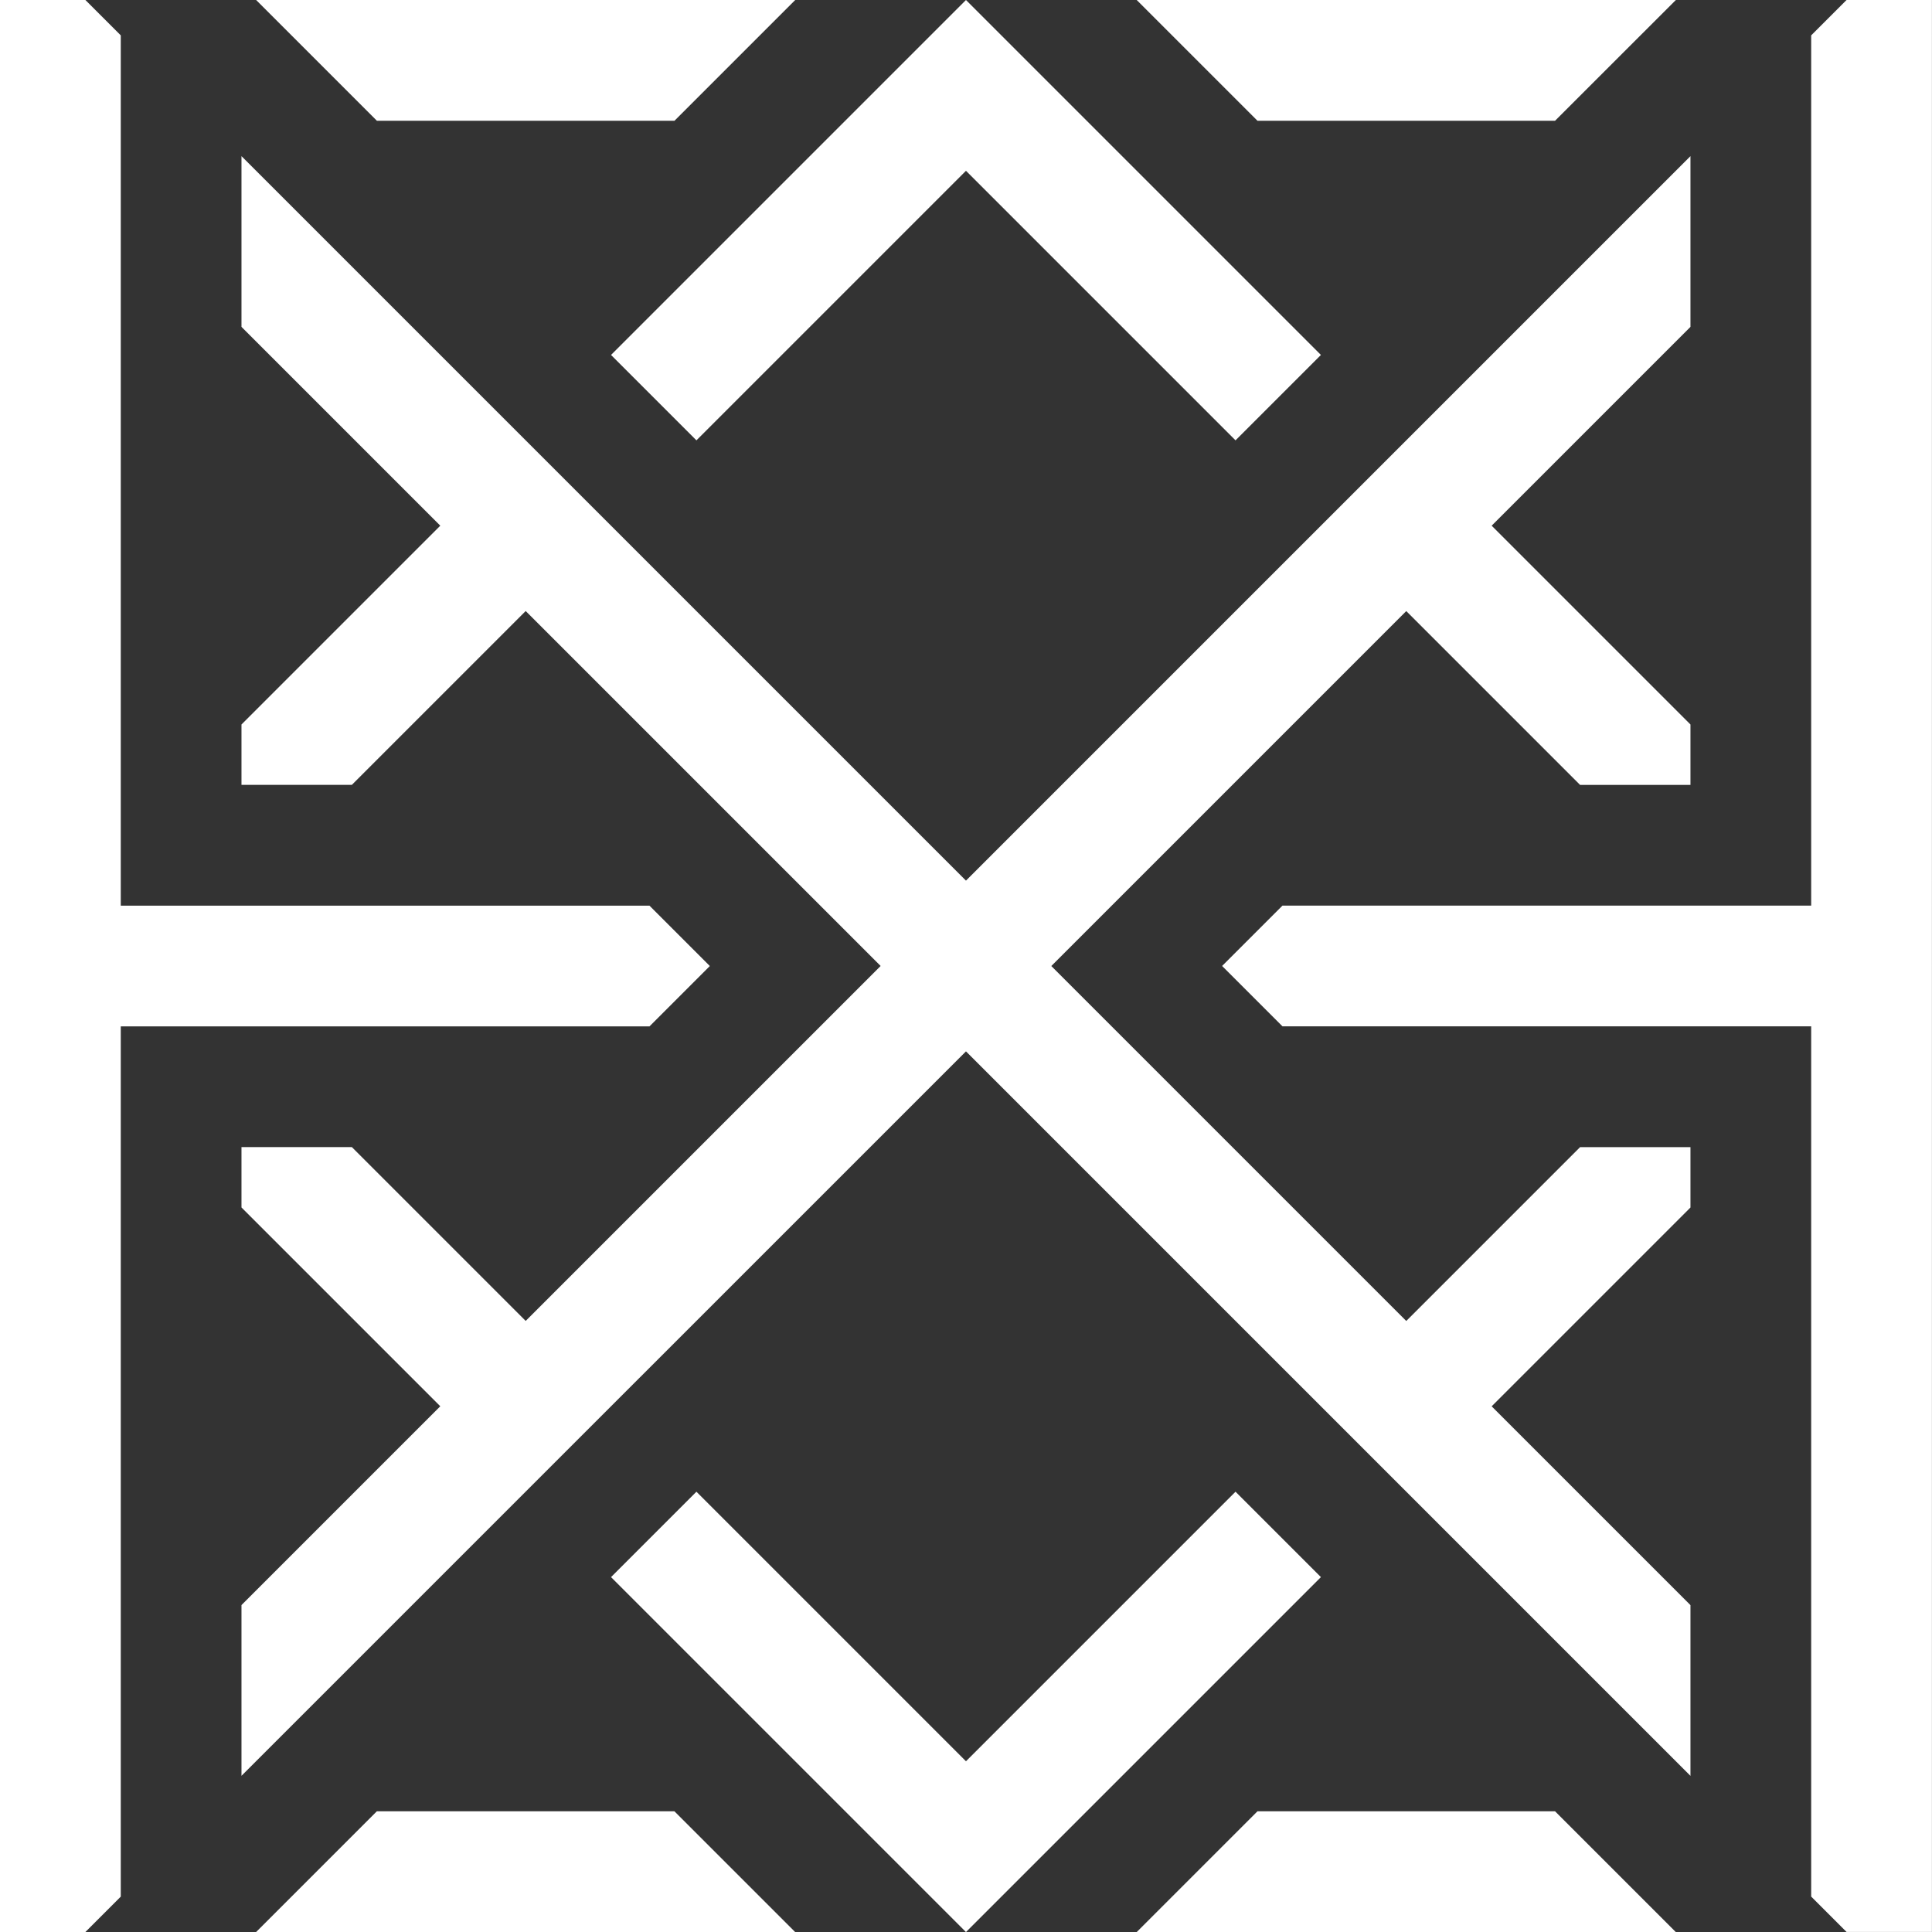 <?xml version="1.0" encoding="UTF-8" standalone="no"?>
<svg
   xmlns:dc="http://purl.org/dc/elements/1.1/"
   xmlns:cc="http://creativecommons.org/ns#"
   xmlns:rdf="http://www.w3.org/1999/02/22-rdf-syntax-ns#"
   xmlns:svg="http://www.w3.org/2000/svg"
   xmlns="http://www.w3.org/2000/svg"
   xmlns:sodipodi="http://sodipodi.sourceforge.net/DTD/sodipodi-0.dtd"
   xmlns:inkscape="http://www.inkscape.org/namespaces/inkscape"
   width="128"
   height="128"
   viewBox="0 0 33.867 33.867"
   version="1.1"
   id="svg1048"
   inkscape:version="1.0.2-2 (e86c870879, 2021-01-15)"
   sodipodi:docname="HxdceLogo.svg"
   inkscape:export-filename="C:\MyArt\GraphicDesign\Output\HxdceLogo.png"
   inkscape:export-xdpi="127"
   inkscape:export-ydpi="127">
  <rect x="0" y="0" width="33.867" height="33.867" fill="#333333" stroke="none"/>
  <defs
     id="defs1042">
    <inkscape:path-effect
       effect="fillet_chamfer"
       id="path-effect3474"
       is_visible="false"
       lpeversion="1"
       satellites_param="C,0,0,1,0,0.5,0,1 @ C,0,0,1,0,0.5,0,1 @ C,0,0,1,0,0.5,0,1 @ C,0,0,1,0,0.5,0,1 @ C,0,0,1,0,0.5,0,1 @ C,0,0,1,0,0.5,0,1 @ C,0,0,1,0,0.5,0,1 @ C,0,0,1,0,0.5,0,1 @ C,0,0,1,0,0.5,0,1 @ C,0,0,1,0,0.5,0,1 @ C,0,0,1,0,0.5,0,1 | C,0,0,1,0,0.5,0,1 @ C,0,0,1,0,0.5,0,1 @ C,0,0,1,0,0.5,0,1 @ C,0,0,1,0,0.5,0,1 | C,0,0,1,0,0.5,0,1 @ C,0,0,1,0,0.5,0,1 @ C,0,0,1,0,0.5,0,1 @ C,0,0,1,0,0.5,0,1 @ C,0,0,1,0,0.5,0,1 @ C,0,0,1,0,0.5,0,1 | C,0,0,1,0,0.5,0,1 @ C,0,0,1,0,0.5,0,1 @ C,0,0,1,0,0.5,0,1 @ C,0,0,1,0,0.5,0,1 | C,0,0,1,0,0.5,0,1 @ C,0,0,1,0,0.5,0,1 @ C,0,0,1,0,0.5,0,1 @ C,0,0,1,0,0.5,0,1 @ C,0,0,1,0,0.5,0,1 @ C,0,0,1,0,0.5,0,1 @ C,0,0,1,0,0.5,0,1 @ C,0,0,1,0,0.5,0,1 @ C,0,0,1,0,0.5,0,1 @ C,0,0,1,0,0.5,0,1 @ C,0,0,1,0,0.5,0,1 | C,0,0,1,0,0.5,0,1 @ C,0,0,1,0,0.5,0,1 @ C,0,0,1,0,0.5,0,1 @ C,0,0,1,0,0.5,0,1 @ C,0,0,1,0,0.5,0,1 @ C,0,0,1,0,0.5,0,1 @ C,0,0,1,0,0.5,0,1 @ C,0,0,1,0,0.5,0,1 @ C,0,0,1,0,0.5,0,1 @ C,0,0,1,0,0.5,0,1 @ C,0,0,1,0,0.5,0,1 @ C,0,0,1,0,0.5,0,1 @ C,0,0,1,0,0.5,0,1 @ C,0,0,1,0,0.5,0,1 @ C,0,0,1,0,0.5,0,1 @ C,0,0,1,0,0.5,0,1 @ C,0,0,1,0,0.5,0,1 @ C,0,0,1,0,0.5,0,1 @ C,0,0,1,0,0.5,0,1 @ C,0,0,1,0,0.5,0,1 @ C,0,0,1,0,0.5,0,1 @ C,0,0,1,0,0.5,0,1 @ C,0,0,1,0,0.5,0,1 @ C,0,0,1,0,0.5,0,1 @ C,0,0,1,0,0.5,0,1 @ C,0,0,1,0,0.5,0,1 @ C,0,0,1,0,0.5,0,1 @ C,0,0,1,0,0.5,0,1 @ C,0,0,1,0,0.5,0,1 @ C,0,0,1,0,0.5,0,1 @ C,0,0,1,0,0.5,0,1 @ C,0,0,1,0,0.5,0,1 | C,0,0,1,0,0.5,0,1 @ C,0,0,1,0,0.5,0,1 @ C,0,0,1,0,0.5,0,1 @ C,0,0,1,0,0.5,0,1 @ C,0,0,1,0,0.5,0,1 @ C,0,0,1,0,0.5,0,1 | C,0,0,1,0,0.5,0,1 @ C,0,0,1,0,0.5,0,1 @ C,0,0,1,0,0.5,0,1 @ C,0,0,1,0,0.5,0,1 | C,0,0,1,0,0.5,0,1 @ C,0,0,1,0,0.5,0,1 @ C,0,0,1,0,0.5,0,1 @ C,0,0,1,0,0.5,0,1"
       unit="mm"
       method="auto"
       mode="F"
       radius="5"
       chamfer_steps="1"
       flexible="false"
       use_knot_distance="true"
       apply_no_radius="true"
       apply_with_radius="true"
       only_selected="false"
       hide_knots="false" />
    <inkscape:path-effect
       effect="fillet_chamfer"
       id="path-effect3455"
       is_visible="true"
       lpeversion="1"
       satellites_param="F,0,0,1,0,0,0,1 @ F,0,0,1,0,0,0,1 @ F,0,0,1,0,0,0,1 @ F,0,0,1,0,0,0,1 @ F,0,0,1,0,0,0,1 @ F,0,0,1,0,0,0,1 @ F,0,0,1,0,0,0,1 @ F,0,0,1,0,0,0,1 @ F,0,0,1,0,0,0,1 @ F,0,0,1,0,0,0,1 @ F,0,0,1,0,0,0,1 | F,0,0,1,0,0,0,1 @ F,0,0,1,0,0,0,1 @ F,0,0,1,0,0,0,1 @ F,0,0,1,0,0,0,1 | F,0,0,1,0,0,0,1 @ F,0,0,1,0,0,0,1 @ F,0,0,1,0,0,0,1 @ F,0,0,1,0,0,0,1 @ F,0,0,1,0,0,0,1 @ F,0,0,1,0,0,0,1 | F,0,0,1,0,0,0,1 @ F,0,0,1,0,0,0,1 @ F,0,0,1,0,0,0,1 @ F,0,0,1,0,0,0,1 | F,0,0,1,0,0,0,1 @ F,0,0,1,0,0,0,1 @ F,0,0,1,0,0,0,1 @ F,0,0,1,0,0,0,1 @ F,0,0,1,0,0,0,1 @ F,0,0,1,0,0,0,1 @ F,0,0,1,0,0,0,1 @ F,0,0,1,0,0,0,1 @ F,0,0,1,0,0,0,1 @ F,0,0,1,0,0,0,1 @ F,0,0,1,0,0,0,1 | F,0,0,1,0,0,0,1 @ F,0,0,1,0,0,0,1 @ F,0,0,1,0,0,0,1 @ F,0,0,1,0,0,0,1 @ F,0,0,1,0,0,0,1 @ F,0,0,1,0,0,0,1 @ F,0,0,1,0,0,0,1 @ F,0,0,1,0,0,0,1 @ F,0,0,1,0,0,0,1 @ F,0,0,1,0,0,0,1 @ F,0,0,1,0,0,0,1 @ F,0,0,1,0,0,0,1 @ F,0,0,1,0,0,0,1 @ F,0,0,1,0,0,0,1 @ F,0,0,1,0,0,0,1 @ F,0,0,1,0,0,0,1 @ F,0,0,1,0,0,0,1 @ F,0,0,1,0,0,0,1 @ F,0,0,1,0,0,0,1 @ F,0,0,1,0,0,0,1 @ F,0,0,1,0,0,0,1 @ F,0,0,1,0,0,0,1 @ F,0,0,1,0,0,0,1 @ F,0,0,1,0,0,0,1 @ F,0,0,1,0,0,0,1 @ F,0,0,1,0,0,0,1 @ F,0,0,1,0,0,0,1 @ F,0,0,1,0,0,0,1 @ F,0,0,1,0,0,0,1 @ F,0,0,1,0,0,0,1 @ F,0,0,1,0,0,0,1 @ F,0,0,1,0,0,0,1 | F,0,0,1,0,0,0,1 @ F,0,0,1,0,0,0,1 @ F,0,0,1,0,0,0,1 @ F,0,0,1,0,0,0,1 @ F,0,0,1,0,0,0,1 @ F,0,0,1,0,0,0,1 | F,0,0,1,0,0,0,1 @ F,0,0,1,0,0,0,1 @ F,0,0,1,0,0,0,1 @ F,0,0,1,0,0,0,1 | F,0,0,1,0,0,0,1 @ F,0,0,1,0,0,0,1 @ F,0,0,1,0,0,0,1 @ F,0,0,1,0,0,0,1"
       unit="cm"
       method="auto"
       mode="F"
       radius="0"
       chamfer_steps="1"
       flexible="false"
       use_knot_distance="true"
       apply_no_radius="true"
       apply_with_radius="true"
       only_selected="false"
       hide_knots="false" />
    <inkscape:path-effect
       effect="fillet_chamfer"
       id="path-effect3451"
       is_visible="false"
       lpeversion="1"
       satellites_param="C,0,0,1,0,0.5,0,1 @ C,0,0,1,0,0.5,0,1 @ C,0,0,1,0,0.5,0,1 @ C,0,0,1,0,0.5,0,1 @ C,0,0,1,0,0.5,0,1 @ C,0,0,1,0,0.5,0,1 @ C,0,0,1,0,0.5,0,1 @ C,0,0,1,0,0.5,0,1 @ C,0,0,1,0,0.5,0,1 @ C,0,0,1,0,0.5,0,1 @ C,0,0,1,0,0.5,0,1 | C,0,0,1,0,0.5,0,1 @ C,0,0,1,0,0.5,0,1 @ C,0,0,1,0,0.5,0,1 @ C,0,0,1,0,0.5,0,1 | C,0,0,1,0,0.5,0,1 @ C,0,0,1,0,0.5,0,1 @ C,0,0,1,0,0.5,0,1 @ C,0,0,1,0,0.5,0,1 @ C,0,0,1,0,0.5,0,1 @ C,0,0,1,0,0.5,0,1 @ C,0,0,1,0,0.5,0,1 @ C,0,0,1,0,0.5,0,1 @ C,0,0,1,0,0.5,0,1 @ C,0,0,1,0,0.5,0,1 @ C,0,0,1,0,0.5,0,1 @ C,0,0,1,0,0.5,0,1 @ C,0,0,1,0,0.5,0,1 @ C,0,0,1,0,0.5,0,1 @ C,0,0,1,0,0.5,0,1 @ C,0,0,1,0,0.5,0,1 @ C,0,0,1,0,0.5,0,1 @ C,0,0,1,0,0.5,0,1 @ C,0,0,1,0,0.5,0,1 @ C,0,0,1,0,0.5,0,1 @ C,0,0,1,0,0.5,0,1 @ C,0,0,1,0,0.5,0,1 @ C,0,0,1,0,0.5,0,1 @ C,0,0,1,0,0.5,0,1 @ C,0,0,1,0,0.5,0,1 @ C,0,0,1,0,0.5,0,1 @ C,0,0,1,0,0.5,0,1 @ C,0,0,1,0,0.5,0,1 @ C,0,0,1,0,0.5,0,1 @ C,0,0,1,0,0.5,0,1 @ C,0,0,1,0,0.5,0,1 @ C,0,0,1,0,0.5,0,1 @ C,0,0,1,0,0.5,0,1 @ C,0,0,1,0,0.5,0,1 @ C,0,0,1,0,0.5,0,1 @ C,0,0,1,0,0.5,0,1 @ C,0,0,1,0,0.5,0,1 @ C,0,0,1,0,0.5,0,1 @ C,0,0,1,0,0.5,0,1 @ C,0,0,1,0,0.5,0,1 | C,0,0,1,0,0.5,0,1 @ C,0,0,1,0,0.5,0,1 @ C,0,0,1,0,0.5,0,1 @ C,0,0,1,0,0.5,0,1 | C,0,0,1,0,0.5,0,1 @ C,0,0,1,0,0.5,0,1 @ C,0,0,1,0,0.5,0,1 @ C,0,0,1,0,0.5,0,1 @ C,0,0,1,0,0.5,0,1 @ C,0,0,1,0,0.5,0,1 @ C,0,0,1,0,0.5,0,1 @ C,0,0,1,0,0.5,0,1 @ C,0,0,1,0,0.5,0,1 @ C,0,0,1,0,0.5,0,1 @ C,0,0,1,0,0.5,0,1 | C,0,0,1,0,0.5,0,1 @ C,0,0,1,0,0.5,0,1 @ C,0,0,1,0,0.5,0,1 @ C,0,0,1,0,0.5,0,1 | C,0,0,1,0,0.5,0,1 @ C,0,0,1,0,0.5,0,1 @ C,0,0,1,0,0.5,0,1 @ C,0,0,1,0,0.5,0,1 | C,0,0,1,0,0.5,0,1 @ C,0,0,1,0,0.5,0,1 @ C,0,0,1,0,0.5,0,1 @ C,0,0,1,0,0.5,0,1 | C,0,0,1,0,0.5,0,1 @ C,0,0,1,0,0.5,0,1 @ C,0,0,1,0,0.5,0,1 @ C,0,0,1,0,0.5,0,1"
       unit="mm"
       method="auto"
       mode="F"
       radius="5"
       chamfer_steps="1"
       flexible="false"
       use_knot_distance="true"
       apply_no_radius="true"
       apply_with_radius="true"
       only_selected="false"
       hide_knots="false" />
    <inkscape:path-effect
       effect="fillet_chamfer"
       id="path-effect1704"
       is_visible="true"
       lpeversion="1"
       satellites_param="C,0,0,1,0,0.5,0,1 @ C,0,0,1,0,0.5,0,1 @ C,0,0,1,0,0.5,0,1 @ C,0,0,1,0,0.5,0,1 @ C,0,0,1,0,0.5,0,1 @ C,0,0,1,0,0.5,0,1 @ C,0,0,1,0,0.5,0,1 @ C,0,0,1,0,0.5,0,1 @ C,0,0,1,0,0.5,0,1 @ C,0,0,1,0,0.5,0,1 @ C,0,0,1,0,0.5,0,1 | C,0,0,1,0,0.5,0,1 @ C,0,0,1,0,0.5,0,1 @ C,0,0,1,0,0.5,0,1 @ C,0,0,1,0,0.5,0,1 | C,0,0,1,0,0.5,0,1 @ C,0,0,1,0,0.5,0,1 @ C,0,0,1,0,0.5,0,1 @ C,0,0,1,0,0.5,0,1 @ C,0,0,1,0,0.5,0,1 @ C,0,0,1,0,0.5,0,1 @ C,0,0,1,0,0.5,0,1 @ C,0,0,1,0,0.5,0,1 @ C,0,0,1,0,0.5,0,1 @ C,0,0,1,0,0.5,0,1 @ C,0,0,1,0,0.5,0,1 @ C,0,0,1,0,0.5,0,1 @ C,0,0,1,0,0.5,0,1 @ C,0,0,1,0,0.5,0,1 @ C,0,0,1,0,0.5,0,1 @ C,0,0,1,0,0.5,0,1 @ C,0,0,1,0,0.5,0,1 @ C,0,0,1,0,0.5,0,1 @ C,0,0,1,0,0.5,0,1 @ C,0,0,1,0,0.5,0,1 @ C,0,0,1,0,0.5,0,1 @ C,0,0,1,0,0.5,0,1 @ C,0,0,1,0,0.5,0,1 @ C,0,0,1,0,0.5,0,1 @ C,0,0,1,0,0.5,0,1 @ C,0,0,1,0,0.5,0,1 @ C,0,0,1,0,0.5,0,1 @ C,0,0,1,0,0.5,0,1 @ C,0,0,1,0,0.5,0,1 @ C,0,0,1,0,0.5,0,1 @ C,0,0,1,0,0.5,0,1 @ C,0,0,1,0,0.5,0,1 @ C,0,0,1,0,0.5,0,1 @ C,0,0,1,0,0.5,0,1 @ C,0,0,1,0,0.5,0,1 @ C,0,0,1,0,0.5,0,1 @ C,0,0,1,0,0.5,0,1 @ C,0,0,1,0,0.5,0,1 @ C,0,0,1,0,0.5,0,1 @ C,0,0,1,0,0.5,0,1 | C,0,0,1,0,0.5,0,1 @ C,0,0,1,0,0.5,0,1 @ C,0,0,1,0,0.5,0,1 @ C,0,0,1,0,0.5,0,1 | C,0,0,1,0,0.5,0,1 @ C,0,0,1,0,0.5,0,1 @ C,0,0,1,0,0.5,0,1 @ C,0,0,1,0,0.5,0,1 @ C,0,0,1,0,0.5,0,1 @ C,0,0,1,0,0.5,0,1 @ C,0,0,1,0,0.5,0,1 @ C,0,0,1,0,0.5,0,1 @ C,0,0,1,0,0.5,0,1 @ C,0,0,1,0,0.5,0,1 @ C,0,0,1,0,0.5,0,1 | C,0,0,1,0,0.5,0,1 @ C,0,0,1,0,0.5,0,1 @ C,0,0,1,0,0.5,0,1 @ C,0,0,1,0,0.5,0,1 | C,0,0,1,0,0.5,0,1 @ C,0,0,1,0,0.5,0,1 @ C,0,0,1,0,0.5,0,1 @ C,0,0,1,0,0.5,0,1 | C,0,0,1,0,0.5,0,1 @ C,0,0,1,0,0.5,0,1 @ C,0,0,1,0,0.5,0,1 @ C,0,0,1,0,0.5,0,1 | C,0,0,1,0,0.5,0,1 @ C,0,0,1,0,0.5,0,1 @ C,0,0,1,0,0.5,0,1 @ C,0,0,1,0,0.5,0,1"
       unit="mm"
       method="auto"
       mode="F"
       radius="5"
       chamfer_steps="1"
       flexible="false"
       use_knot_distance="true"
       apply_no_radius="true"
       apply_with_radius="true"
       only_selected="false"
       hide_knots="false" />
    <inkscape:path-effect
       effect="fillet_chamfer"
       id="path-effect1664"
       is_visible="true"
       lpeversion="1"
       satellites_param="C,0,0,1,0,0.5,0,1 @ C,0,0,1,0,0.5,0,1 @ C,0,0,1,0,0.5,0,1 @ C,0,0,1,0,0.5,0,1 @ C,0,0,1,0,0.5,0,1 @ C,0,0,1,0,0.5,0,1 @ C,0,0,1,0,0.5,0,1 @ C,0,0,1,0,0.5,0,1 @ C,0,0,1,0,0.5,0,1 @ C,0,0,1,0,0.5,0,1 @ C,0,0,1,0,0.5,0,1 | C,0,0,1,0,0.5,0,1 @ C,0,0,1,0,0.5,0,1 @ C,0,0,1,0,0.5,0,1 @ C,0,0,1,0,0.5,0,1 | C,0,0,1,0,0.5,0,1 @ C,0,0,1,0,0.5,0,1 @ C,0,0,1,0,0.5,0,1 @ C,0,0,1,0,0.5,0,1 @ C,0,0,1,0,0.5,0,1 @ C,0,0,1,0,0.5,0,1 @ C,0,0,1,0,0.5,0,1 @ C,0,0,1,0,0.5,0,1 @ C,0,0,1,0,0.5,0,1 @ C,0,0,1,0,0.5,0,1 @ C,0,0,1,0,0.5,0,1 @ C,0,0,1,0,0.5,0,1 @ C,0,0,1,0,0.5,0,1 @ C,0,0,1,0,0.5,0,1 @ C,0,0,1,0,0.5,0,1 @ C,0,0,1,0,0.5,0,1 @ C,0,0,1,0,0.5,0,1 @ C,0,0,1,0,0.5,0,1 @ C,0,0,1,0,0.5,0,1 @ C,0,0,1,0,0.5,0,1 @ C,0,0,1,0,0.5,0,1 @ C,0,0,1,0,0.5,0,1 @ C,0,0,1,0,0.5,0,1 @ C,0,0,1,0,0.5,0,1 @ C,0,0,1,0,0.5,0,1 @ C,0,0,1,0,0.5,0,1 @ C,0,0,1,0,0.5,0,1 @ C,0,0,1,0,0.5,0,1 @ C,0,0,1,0,0.5,0,1 @ C,0,0,1,0,0.5,0,1 @ C,0,0,1,0,0.5,0,1 @ C,0,0,1,0,0.5,0,1 @ C,0,0,1,0,0.5,0,1 @ C,0,0,1,0,0.5,0,1 @ C,0,0,1,0,0.5,0,1 @ C,0,0,1,0,0.5,0,1 @ C,0,0,1,0,0.5,0,1 @ C,0,0,1,0,0.5,0,1 @ C,0,0,1,0,0.5,0,1 @ C,0,0,1,0,0.5,0,1 | C,0,0,1,0,0.5,0,1 @ C,0,0,1,0,0.5,0,1 @ C,0,0,1,0,0.5,0,1 @ C,0,0,1,0,0.5,0,1 | C,0,0,1,0,0.5,0,1 @ C,0,0,1,0,0.5,0,1 @ C,0,0,1,0,0.5,0,1 @ C,0,0,1,0,0.5,0,1 @ C,0,0,1,0,0.5,0,1 @ C,0,0,1,0,0.5,0,1 @ C,0,0,1,0,0.5,0,1 @ C,0,0,1,0,0.5,0,1 @ C,0,0,1,0,0.5,0,1 @ C,0,0,1,0,0.5,0,1 @ C,0,0,1,0,0.5,0,1 | C,0,0,1,0,0.5,0,1 @ C,0,0,1,0,0.5,0,1 @ C,0,0,1,0,0.5,0,1 @ C,0,0,1,0,0.5,0,1 @ C,0,0,1,0,0.5,0,1 | C,0,0,1,0,0.5,0,1 @ C,0,0,1,0,0.5,0,1 @ C,0,0,1,0,0.5,0,1 @ C,0,0,1,0,0.5,0,1 | C,0,0,1,0,0.5,0,1 @ C,0,0,1,0,0.5,0,1 @ C,0,0,1,0,0.5,0,1 @ C,0,0,1,0,0.5,0,1 | C,0,0,1,0,0.5,0,1 @ C,0,0,1,0,0.5,0,1 @ C,0,0,1,0,0.5,0,1 @ C,0,0,1,0,0.5,0,1"
       unit="mm"
       method="auto"
       mode="F"
       radius="5"
       chamfer_steps="1"
       flexible="false"
       use_knot_distance="true"
       apply_no_radius="true"
       apply_with_radius="true"
       only_selected="false"
       hide_knots="false" />
    <inkscape:path-effect
       effect="fillet_chamfer"
       id="path-effect1645"
       is_visible="true"
       lpeversion="1"
       satellites_param="C,0,0,1,0,0.5,0,1 @ C,0,0,1,0,0.5,0,1 @ C,0,0,1,0,0.5,0,1 @ C,0,0,1,0,0.5,0,1 @ C,0,0,1,0,0.5,0,1 @ C,0,0,1,0,0.5,0,1 @ C,0,0,1,0,0.5,0,1 @ C,0,0,1,0,0.5,0,1 @ C,0,0,1,0,0.5,0,1 @ C,0,0,1,0,0.5,0,1 @ C,0,0,1,0,0.5,0,1 | C,0,0,1,0,0.5,0,1 @ C,0,0,1,0,0.5,0,1 @ C,0,0,1,0,0.5,0,1 @ C,0,0,1,0,0.5,0,1 | C,0,0,1,0,0.5,0,1 @ C,0,0,1,0,0.5,0,1 @ C,0,0,1,0,0.5,0,1 @ C,0,0,1,0,0.5,0,1 @ C,0,0,1,0,0.5,0,1 @ C,0,0,1,0,0.5,0,1 @ C,0,0,1,0,0.5,0,1 @ C,0,0,1,0,0.5,0,1 @ C,0,0,1,0,0.5,0,1 @ C,0,0,1,0,0.5,0,1 @ C,0,0,1,0,0.5,0,1 @ C,0,0,1,0,0.5,0,1 @ C,0,0,1,0,0.5,0,1 @ C,0,0,1,0,0.5,0,1 @ C,0,0,1,0,0.5,0,1 @ C,0,0,1,0,0.5,0,1 @ C,0,0,1,0,0.5,0,1 @ C,0,0,1,0,0.5,0,1 @ C,0,0,1,0,0.5,0,1 @ C,0,0,1,0,0.5,0,1 @ C,0,0,1,0,0.5,0,1 @ C,0,0,1,0,0.5,0,1 @ C,0,0,1,0,0.5,0,1 @ C,0,0,1,0,0.5,0,1 @ C,0,0,1,0,0.5,0,1 @ C,0,0,1,0,0.5,0,1 @ C,0,0,1,0,0.5,0,1 @ C,0,0,1,0,0.5,0,1 @ C,0,0,1,0,0.5,0,1 @ C,0,0,1,0,0.5,0,1 @ C,0,0,1,0,0.5,0,1 @ C,0,0,1,0,0.5,0,1 @ C,0,0,1,0,0.5,0,1 @ C,0,0,1,0,0.5,0,1 @ C,0,0,1,0,0.5,0,1 @ C,0,0,1,0,0.5,0,1 @ C,0,0,1,0,0.5,0,1 @ C,0,0,1,0,0.5,0,1 @ C,0,0,1,0,0.5,0,1 @ C,0,0,1,0,0.5,0,1 | C,0,0,1,0,0.5,0,1 @ C,0,0,1,0,0.5,0,1 @ C,0,0,1,0,0.5,0,1 @ C,0,0,1,0,0.5,0,1 | C,0,0,1,0,0.5,0,1 @ C,0,0,1,0,0.5,0,1 @ C,0,0,1,0,0.5,0,1 @ C,0,0,1,0,0.5,0,1 @ C,0,0,1,0,0.5,0,1 @ C,0,0,1,0,0.5,0,1 @ C,0,0,1,0,0.5,0,1 @ C,0,0,1,0,0.5,0,1 @ C,0,0,1,0,0.5,0,1 @ C,0,0,1,0,0.5,0,1 @ C,0,0,1,0,0.5,0,1 | C,0,0,1,0,0.5,0,1 @ C,0,0,1,0,0.5,0,1 @ C,0,0,1,0,0.5,0,1 @ C,0,0,1,0,0.5,0,1 | C,0,0,1,0,0.5,0,1 @ C,0,0,1,0,0.5,0,1 @ C,0,0,1,0,0.5,0,1 @ C,0,0,1,0,0.5,0,1 | C,0,0,1,0,0.5,0,1 @ C,0,0,1,0,0.5,0,1 @ C,0,0,1,0,0.5,0,1 @ C,0,0,1,0,0.5,0,1 | C,0,0,1,0,0.5,0,1 @ C,0,0,1,0,0.5,0,1 @ C,0,0,1,0,0.5,0,1 @ C,0,0,1,0,0.5,0,1"
       unit="mm"
       method="auto"
       mode="F"
       radius="5"
       chamfer_steps="1"
       flexible="false"
       use_knot_distance="true"
       apply_no_radius="true"
       apply_with_radius="true"
       only_selected="false"
       hide_knots="false" />
    <inkscape:path-effect
       effect="fillet_chamfer"
       id="path-effect1626"
       is_visible="true"
       lpeversion="1"
       satellites_param="C,0,0,1,0,0.5,0,1 @ C,0,0,1,0,0.5,0,1 @ C,0,0,1,0,0.5,0,1 @ C,0,0,1,0,0.5,0,1 @ C,0,0,1,0,0.5,0,1 @ C,0,0,1,0,0.5,0,1 @ C,0,0,1,0,0.5,0,1 @ C,0,0,1,0,0.5,0,1 @ C,0,0,1,0,0.5,0,1 @ C,0,0,1,0,0.5,0,1 @ C,0,0,1,0,0.5,0,1 | C,0,0,1,0,0.5,0,1 @ C,0,0,1,0,0.5,0,1 @ C,0,0,1,0,0.5,0,1 @ C,0,0,1,0,0.5,0,1 | C,0,0,1,0,0.5,0,1 @ C,0,0,1,0,0.5,0,1 @ C,0,0,1,0,0.5,0,1 @ C,0,0,1,0,0.5,0,1 @ C,0,0,1,0,0.5,0,1 @ C,0,0,1,0,0.5,0,1 @ C,0,0,1,0,0.5,0,1 @ C,0,0,1,0,0.5,0,1 @ C,0,0,1,0,0.5,0,1 @ C,0,0,1,0,0.5,0,1 @ C,0,0,1,0,0.5,0,1 @ C,0,0,1,0,0.5,0,1 @ C,0,0,1,0,0.5,0,1 @ C,0,0,1,0,0.5,0,1 @ C,0,0,1,0,0.5,0,1 @ C,0,0,1,0,0.5,0,1 @ C,0,0,1,0,0.5,0,1 @ C,0,0,1,0,0.5,0,1 @ C,0,0,1,0,0.5,0,1 @ C,0,0,1,0,0.5,0,1 @ C,0,0,1,0,0.5,0,1 @ C,0,0,1,0,0.5,0,1 @ C,0,0,1,0,0.5,0,1 @ C,0,0,1,0,0.5,0,1 @ C,0,0,1,0,0.5,0,1 @ C,0,0,1,0,0.5,0,1 @ C,0,0,1,0,0.5,0,1 @ C,0,0,1,0,0.5,0,1 @ C,0,0,1,0,0.5,0,1 @ C,0,0,1,0,0.5,0,1 @ C,0,0,1,0,0.5,0,1 @ C,0,0,1,0,0.5,0,1 @ C,0,0,1,0,0.5,0,1 @ C,0,0,1,0,0.5,0,1 @ C,0,0,1,0,0.5,0,1 @ C,0,0,1,0,0.5,0,1 @ C,0,0,1,0,0.5,0,1 @ C,0,0,1,0,0.5,0,1 @ C,0,0,1,0,0.5,0,1 @ C,0,0,1,0,0.5,0,1 | C,0,0,1,0,0.5,0,1 @ C,0,0,1,0,0.5,0,1 @ C,0,0,1,0,0.5,0,1 @ C,0,0,1,0,0.5,0,1 | C,0,0,1,0,0.5,0,1 @ C,0,0,1,0,0.5,0,1 @ C,0,0,1,0,0.5,0,1 @ C,0,0,1,0,0.5,0,1 @ C,0,0,1,0,0.5,0,1 @ C,0,0,1,0,0.5,0,1 @ C,0,0,1,0,0.5,0,1 @ C,0,0,1,0,0.5,0,1 @ C,0,0,1,0,0.5,0,1 @ C,0,0,1,0,0.5,0,1 @ C,0,0,1,0,0.5,0,1 | C,0,0,1,0,0.5,0,1 @ C,0,0,1,0,0.5,0,1 @ C,0,0,1,0,0.5,0,1 @ C,0,0,1,0,0.5,0,1 | C,0,0,1,0,0.5,0,1 @ C,0,0,1,0,0.5,0,1 @ C,0,0,1,0,0.5,0,1 @ C,0,0,1,0,0.5,0,1 | C,0,0,1,0,0.5,0,1 @ C,0,0,1,0,0.5,0,1 @ C,0,0,1,0,0.5,0,1 @ C,0,0,1,0,0.5,0,1 | C,0,0,1,0,0.5,0,1 @ C,0,0,1,0,0.5,0,1 @ C,0,0,1,0,0.5,0,1 @ C,0,0,1,0,0.5,0,1"
       unit="mm"
       method="auto"
       mode="F"
       radius="5"
       chamfer_steps="1"
       flexible="false"
       use_knot_distance="true"
       apply_no_radius="true"
       apply_with_radius="true"
       only_selected="false"
       hide_knots="false" />
    <inkscape:path-effect
       effect="fillet_chamfer"
       id="path-effect1605"
       is_visible="true"
       lpeversion="1"
       satellites_param="C,0,0,1,0,2,0,1 @ C,0,0,1,0,2,0,1 @ C,0,0,1,0,2,0,1 @ C,0,0,1,0,2,0,1 @ C,0,0,1,0,2,0,1 @ C,0,0,1,0,2,0,1 @ C,0,0,1,0,2,0,1 @ C,0,0,1,0,2,0,1 @ C,0,0,1,0,2,0,1 @ C,0,0,1,0,2,0,1 @ C,0,0,1,0,2,0,1 | C,0,0,1,0,2,0,1 @ C,0,0,1,0,2,0,1 @ C,0,0,1,0,2,0,1 @ C,0,0,1,0,2,0,1 | C,0,0,1,0,2,0,1 @ C,0,0,1,0,2,0,1 @ C,0,0,1,0,2,0,1 @ C,0,0,1,0,2,0,1 @ C,0,0,1,0,2,0,1 @ C,0,0,1,0,2,0,1 @ C,0,0,1,0,2,0,1 @ C,0,0,1,0,2,0,1 @ C,0,0,1,0,2,0,1 @ C,0,0,1,0,2,0,1 @ C,0,0,1,0,2,0,1 @ C,0,0,1,0,2,0,1 @ C,0,0,1,0,2,0,1 @ C,0,0,1,0,2,0,1 @ C,0,0,1,0,2,0,1 @ C,0,0,1,0,2,0,1 @ C,0,0,1,0,2,0,1 @ C,0,0,1,0,2,0,1 @ C,0,0,1,0,2,0,1 @ C,0,0,1,0,2,0,1 @ C,0,0,1,0,2,0,1 @ C,0,0,1,0,2,0,1 @ C,0,0,1,0,2,0,1 @ C,0,0,1,0,2,0,1 @ C,0,0,1,0,2,0,1 @ C,0,0,1,0,2,0,1 @ C,0,0,1,0,2,0,1 @ C,0,0,1,0,2,0,1 @ C,0,0,1,0,2,0,1 @ C,0,0,1,0,2,0,1 @ C,0,0,1,0,2,0,1 @ C,0,0,1,0,2,0,1 @ C,0,0,1,0,2,0,1 @ C,0,0,1,0,2,0,1 @ C,0,0,1,0,2,0,1 @ C,0,0,1,0,2,0,1 @ C,0,0,1,0,2,0,1 @ C,0,0,1,0,2,0,1 @ C,0,0,1,0,2,0,1 @ C,0,0,1,0,2,0,1 | C,0,0,1,0,2,0,1 @ C,0,0,1,0,2,0,1 @ C,0,0,1,0,2,0,1 @ C,0,0,1,0,2,0,1 | C,0,0,1,0,2,0,1 @ C,0,0,1,0,2,0,1 @ C,0,0,1,0,2,0,1 @ C,0,0,1,0,2,0,1 @ C,0,0,1,0,2,0,1 @ C,0,0,1,0,2,0,1 @ C,0,0,1,0,2,0,1 @ C,0,0,1,0,2,0,1 @ C,0,0,1,0,2,0,1 @ C,0,0,1,0,2,0,1 @ C,0,0,1,0,2,0,1 | C,0,0,1,0,2,0,1 @ C,0,0,1,0,2,0,1 @ C,0,0,1,0,2,0,1 @ C,0,0,1,0,2,0,1 | C,0,0,1,0,2,0,1 @ C,0,0,1,0,2,0,1 @ C,0,0,1,0,2,0,1 @ C,0,0,1,0,2,0,1 | C,0,0,1,0,2,0,1 @ C,0,0,1,0,2,0,1 @ C,0,0,1,0,2,0,1 @ C,0,0,1,0,2,0,1 | C,0,0,1,0,2,0,1 @ C,0,0,1,0,2,0,1 @ C,0,0,1,0,2,0,1 @ C,0,0,1,0,2,0,1"
       unit="cm"
       method="auto"
       mode="F"
       radius="2"
       chamfer_steps="1"
       flexible="false"
       use_knot_distance="true"
       apply_no_radius="true"
       apply_with_radius="true"
       only_selected="false"
       hide_knots="false" />
    <inkscape:path-effect
       effect="mirror_symmetry"
       start_point="75,80"
       end_point="85,80"
       center_point="80,80"
       id="path-effect1511"
       is_visible="true"
       lpeversion="1"
       mode="free"
       discard_orig_path="false"
       fuse_paths="false"
       oposite_fuse="false"
       split_items="false" />
    <inkscape:path-effect
       effect="mirror_symmetry"
       start_point="80,4.5e-06"
       end_point="80,160"
       center_point="80,80"
       id="path-effect1509"
       is_visible="true"
       lpeversion="1"
       mode="free"
       discard_orig_path="false"
       fuse_paths="false"
       oposite_fuse="false"
       split_items="true" />
    <inkscape:path-effect
       effect="mirror_symmetry"
       start_point="80,75"
       end_point="80,85"
       center_point="80,80"
       id="path-effect1507"
       is_visible="true"
       lpeversion="1"
       mode="free"
       discard_orig_path="false"
       fuse_paths="false"
       oposite_fuse="false"
       split_items="false" />
    <inkscape:path-effect
       effect="mirror_symmetry"
       start_point="80,2.84798e-22"
       end_point="80,160"
       center_point="80,80"
       id="path-effect1505"
       is_visible="true"
       lpeversion="1"
       mode="free"
       discard_orig_path="false"
       fuse_paths="false"
       oposite_fuse="false"
       split_items="false" />
    <inkscape:path-effect
       effect="mirror_symmetry"
       start_point="70,80"
       end_point="90,80"
       center_point="80,80"
       id="path-effect1503"
       is_visible="true"
       lpeversion="1"
       mode="free"
       discard_orig_path="false"
       fuse_paths="false"
       oposite_fuse="false"
       split_items="false" />
    <inkscape:path-effect
       effect="mirror_symmetry"
       start_point="2952.617,377.953"
       end_point="2792.265,377.953"
       center_point="2872.441,377.953"
       id="path-effect1383"
       is_visible="true"
       lpeversion="1"
       mode="free"
       discard_orig_path="false"
       fuse_paths="false"
       oposite_fuse="false"
       split_items="false" />
    <inkscape:path-effect
       effect="mirror_symmetry"
       start_point="75,80"
       end_point="85,80"
       center_point="80,80"
       id="path-effect1346"
       is_visible="true"
       lpeversion="1"
       mode="free"
       discard_orig_path="false"
       fuse_paths="false"
       oposite_fuse="false"
       split_items="false" />
    <inkscape:path-effect
       effect="mirror_symmetry"
       start_point="81.058,0.241"
       end_point="81.058,160.241"
       center_point="80,80"
       id="path-effect1344"
       is_visible="true"
       lpeversion="1"
       mode="free"
       discard_orig_path="false"
       fuse_paths="false"
       oposite_fuse="false"
       split_items="true" />
    <inkscape:path-effect
       effect="mirror_symmetry"
       start_point="80,75"
       end_point="80,85"
       center_point="80,80"
       id="path-effect1342"
       is_visible="true"
       lpeversion="1"
       mode="free"
       discard_orig_path="false"
       fuse_paths="false"
       oposite_fuse="false"
       split_items="false" />
    <inkscape:path-effect
       effect="mirror_symmetry"
       start_point="80,2.84798e-22"
       end_point="80,160"
       center_point="80,80"
       id="path-effect1340"
       is_visible="true"
       lpeversion="1"
       mode="free"
       discard_orig_path="false"
       fuse_paths="false"
       oposite_fuse="false"
       split_items="false" />
    <inkscape:path-effect
       effect="mirror_symmetry"
       start_point="80,2.84798e-22"
       end_point="80,160"
       center_point="80,80"
       id="path-effect1035"
       is_visible="true"
       lpeversion="1"
       mode="free"
       discard_orig_path="false"
       fuse_paths="false"
       oposite_fuse="false"
       split_items="false" />
    <inkscape:path-effect
       effect="mirror_symmetry"
       start_point="80,75"
       end_point="80,85"
       center_point="80,80"
       id="path-effect1033"
       is_visible="true"
       lpeversion="1"
       mode="free"
       discard_orig_path="false"
       fuse_paths="false"
       oposite_fuse="false"
       split_items="false" />
    <inkscape:path-effect
       effect="mirror_symmetry"
       start_point="80,4.25e-06"
       end_point="80,160"
       center_point="80,80"
       id="path-effect1031"
       is_visible="true"
       lpeversion="1"
       mode="free"
       discard_orig_path="false"
       fuse_paths="false"
       oposite_fuse="false"
       split_items="true" />
    <inkscape:path-effect
       effect="mirror_symmetry"
       start_point="75,80"
       end_point="85,80"
       center_point="80,80"
       id="path-effect1029"
       is_visible="true"
       lpeversion="1"
       mode="free"
       discard_orig_path="false"
       fuse_paths="false"
       oposite_fuse="false"
       split_items="false" />
    <inkscape:path-effect
       effect="mirror_symmetry"
       start_point="80,2.84798e-22"
       end_point="80,160"
       center_point="80,80"
       id="path-effect936"
       is_visible="true"
       lpeversion="1"
       mode="free"
       discard_orig_path="false"
       fuse_paths="false"
       oposite_fuse="false"
       split_items="false" />
    <inkscape:path-effect
       effect="mirror_symmetry"
       start_point="80,75"
       end_point="80,85"
       center_point="80,80"
       id="path-effect934"
       is_visible="true"
       lpeversion="1"
       mode="free"
       discard_orig_path="false"
       fuse_paths="false"
       oposite_fuse="false"
       split_items="false" />
    <inkscape:path-effect
       effect="mirror_symmetry"
       start_point="80,4.25e-06"
       end_point="80,160"
       center_point="80,80"
       id="path-effect932"
       is_visible="true"
       lpeversion="1"
       mode="free"
       discard_orig_path="false"
       fuse_paths="false"
       oposite_fuse="false"
       split_items="true" />
    <inkscape:path-effect
       effect="mirror_symmetry"
       start_point="70,80"
       end_point="90,80"
       center_point="80,80"
       id="path-effect930"
       is_visible="true"
       lpeversion="1"
       mode="free"
       discard_orig_path="false"
       fuse_paths="false"
       oposite_fuse="false"
       split_items="false" />
    <inkscape:path-effect
       effect="mirror_symmetry"
       start_point="75,80"
       end_point="85,80"
       center_point="80,80"
       id="path-effect928"
       is_visible="true"
       lpeversion="1"
       mode="free"
       discard_orig_path="false"
       fuse_paths="false"
       oposite_fuse="false"
       split_items="false" />
    <inkscape:path-effect
       effect="fillet_chamfer"
       id="path-effect935"
       is_visible="true"
       lpeversion="1"
       satellites_param="C,0,0,1,0,2,0,1 @ C,0,0,1,0,2,0,1 @ C,0,0,1,0,2,0,1 @ C,0,0,1,0,2,0,1 @ C,0,0,1,0,2,0,1 @ C,0,0,1,0,2,0,1 @ C,0,0,1,0,2,0,1 @ C,0,0,1,0,2,0,1 @ C,0,0,1,0,2,0,1 @ C,0,0,1,0,2,0,1 @ C,0,0,1,0,2,0,1 | C,0,0,1,0,2,0,1 @ C,0,0,1,0,2,0,1 @ C,0,0,1,0,2,0,1 @ C,0,0,1,0,2,0,1 | C,0,0,1,0,2,0,1 @ C,0,0,1,0,2,0,1 @ C,0,0,1,0,2,0,1 @ C,0,0,1,0,2,0,1 @ C,0,0,1,0,2,0,1 @ C,0,0,1,0,2,0,1 @ C,0,0,1,0,2,0,1 @ C,0,0,1,0,2,0,1 @ C,0,0,1,0,2,0,1 @ C,0,0,1,0,2,0,1 @ C,0,0,1,0,2,0,1 @ C,0,0,1,0,2,0,1 @ C,0,0,1,0,2,0,1 @ C,0,0,1,0,2,0,1 @ C,0,0,1,0,2,0,1 @ C,0,0,1,0,2,0,1 @ C,0,0,1,0,2,0,1 @ C,0,0,1,0,2,0,1 @ C,0,0,1,0,2,0,1 @ C,0,0,1,0,2,0,1 @ C,0,0,1,0,2,0,1 @ C,0,0,1,0,2,0,1 @ C,0,0,1,0,2,0,1 @ C,0,0,1,0,2,0,1 @ C,0,0,1,0,2,0,1 @ C,0,0,1,0,2,0,1 @ C,0,0,1,0,2,0,1 @ C,0,0,1,0,2,0,1 @ C,0,0,1,0,2,0,1 @ C,0,0,1,0,2,0,1 @ C,0,0,1,0,2,0,1 @ C,0,0,1,0,2,0,1 @ C,0,0,1,0,2,0,1 @ C,0,0,1,0,2,0,1 @ C,0,0,1,0,2,0,1 @ C,0,0,1,0,2,0,1 @ C,0,0,1,0,2,0,1 @ C,0,0,1,0,2,0,1 @ C,0,0,1,0,2,0,1 @ C,0,0,1,0,2,0,1 | C,0,0,1,0,2,0,1 @ C,0,0,1,0,2,0,1 @ C,0,0,1,0,2,0,1 @ C,0,0,1,0,2,0,1 | C,0,0,1,0,2,0,1 @ C,0,0,1,0,2,0,1 @ C,0,0,1,0,2,0,1 @ C,0,0,1,0,2,0,1 @ C,0,0,1,0,2,0,1 @ C,0,0,1,0,2,0,1 @ C,0,0,1,0,2,0,1 @ C,0,0,1,0,2,0,1 @ C,0,0,1,0,2,0,1 @ C,0,0,1,0,2,0,1 @ C,0,0,1,0,2,0,1 | C,0,0,1,0,2,0,1 @ C,0,0,1,0,2,0,1 @ C,0,0,1,0,2,0,1 @ C,0,0,1,0,2,0,1 @ C,0,0,1,0,2,0,1 | C,0,0,1,0,2,0,1 @ C,0,0,1,0,2,0,1 @ C,0,0,1,0,2,0,1 @ C,0,0,1,0,2,0,1 | C,0,0,1,0,2,0,1 @ C,0,0,1,0,2,0,1 @ C,0,0,1,0,2,0,1 @ C,0,0,1,0,2,0,1 | C,0,0,1,0,2,0,1 @ C,0,0,1,0,2,0,1 @ C,0,0,1,0,2,0,1 @ C,0,0,1,0,2,0,1"
       unit="cm"
       method="auto"
       mode="F"
       radius="2"
       chamfer_steps="1"
       flexible="false"
       use_knot_distance="true"
       apply_no_radius="true"
       apply_with_radius="true"
       only_selected="false"
       hide_knots="false" />
    <inkscape:path-effect
       effect="mirror_symmetry"
       start_point="80,2.84798e-22"
       end_point="80,160"
       center_point="80,80"
       id="path-effect931"
       is_visible="true"
       lpeversion="1"
       mode="free"
       discard_orig_path="false"
       fuse_paths="false"
       oposite_fuse="false"
       split_items="false" />
    <inkscape:path-effect
       effect="mirror_symmetry"
       start_point="80,75"
       end_point="80,85"
       center_point="80,80"
       id="path-effect929"
       is_visible="true"
       lpeversion="1"
       mode="free"
       discard_orig_path="false"
       fuse_paths="false"
       oposite_fuse="false"
       split_items="false" />
    <inkscape:path-effect
       effect="mirror_symmetry"
       start_point="81.058,0.241"
       end_point="81.058,160.241"
       center_point="80,80"
       id="path-effect927"
       is_visible="true"
       lpeversion="1"
       mode="free"
       discard_orig_path="false"
       fuse_paths="false"
       oposite_fuse="false"
       split_items="true" />
    <inkscape:path-effect
       effect="mirror_symmetry"
       start_point="70,80"
       end_point="90,80"
       center_point="80,80"
       id="path-effect925"
       is_visible="true"
       lpeversion="1"
       mode="free"
       discard_orig_path="false"
       fuse_paths="false"
       oposite_fuse="false"
       split_items="false" />
    <inkscape:path-effect
       effect="mirror_symmetry"
       start_point="75,80"
       end_point="85,80"
       center_point="80,80"
       id="path-effect923"
       is_visible="true"
       lpeversion="1"
       mode="free"
       discard_orig_path="false"
       fuse_paths="false"
       oposite_fuse="false"
       split_items="false" />
    <inkscape:path-effect
       effect="mirror_symmetry"
       start_point="70,80"
       end_point="90,80"
       center_point="80,80"
       id="path-effect2029"
       is_visible="true"
       lpeversion="1"
       mode="free"
       discard_orig_path="false"
       fuse_paths="false"
       oposite_fuse="false"
       split_items="false" />
    <inkscape:path-effect
       effect="mirror_symmetry"
       start_point="75,80"
       end_point="85,80"
       center_point="80,80"
       id="path-effect2018"
       is_visible="true"
       lpeversion="1"
       mode="free"
       discard_orig_path="false"
       fuse_paths="false"
       oposite_fuse="false"
       split_items="false" />
    <inkscape:path-effect
       effect="mirror_symmetry"
       start_point="60,87.071"
       end_point="100,87.071"
       center_point="80,87.071"
       id="path-effect2001"
       is_visible="true"
       lpeversion="1"
       mode="free"
       discard_orig_path="false"
       fuse_paths="false"
       oposite_fuse="false"
       split_items="false" />
    <inkscape:path-effect
       effect="mirror_symmetry"
       start_point="80,26.464"
       end_point="80,73.536"
       center_point="80,50"
       id="path-effect1999"
       is_visible="true"
       lpeversion="1"
       mode="free"
       discard_orig_path="false"
       fuse_paths="false"
       oposite_fuse="false"
       split_items="true" />
    <inkscape:path-effect
       effect="mirror_symmetry"
       start_point="80,2.84798e-22"
       end_point="80,160"
       center_point="80,80"
       id="path-effect1980"
       is_visible="true"
       lpeversion="1"
       mode="free"
       discard_orig_path="false"
       fuse_paths="false"
       oposite_fuse="false"
       split_items="false" />
    <inkscape:path-effect
       effect="mirror_symmetry"
       start_point="80,75"
       end_point="80,85"
       center_point="80,80"
       id="path-effect1974"
       is_visible="true"
       lpeversion="1"
       mode="free"
       discard_orig_path="false"
       fuse_paths="false"
       oposite_fuse="false"
       split_items="false" />
    <inkscape:path-effect
       effect="mirror_symmetry"
       start_point="80,4.25e-06"
       end_point="80,160"
       center_point="80,80"
       id="path-effect1971"
       is_visible="true"
       lpeversion="1"
       mode="free"
       discard_orig_path="false"
       fuse_paths="false"
       oposite_fuse="false"
       split_items="true" />
    <inkscape:path-effect
       effect="mirror_symmetry"
       start_point="70,80"
       end_point="90,80"
       center_point="80,80"
       id="path-effect1435"
       is_visible="true"
       lpeversion="1"
       mode="free"
       discard_orig_path="false"
       fuse_paths="false"
       oposite_fuse="false"
       split_items="false" />
    <inkscape:path-effect
       effect="mirror_symmetry"
       start_point="80,2.84798e-22"
       end_point="80,160"
       center_point="80,80"
       id="path-effect1437"
       is_visible="true"
       lpeversion="1"
       mode="free"
       discard_orig_path="false"
       fuse_paths="false"
       oposite_fuse="false"
       split_items="false" />
    <inkscape:path-effect
       effect="mirror_symmetry"
       start_point="80,75"
       end_point="80,85"
       center_point="80,80"
       id="path-effect1439"
       is_visible="true"
       lpeversion="1"
       mode="free"
       discard_orig_path="false"
       fuse_paths="false"
       oposite_fuse="false"
       split_items="false" />
    <inkscape:path-effect
       effect="mirror_symmetry"
       start_point="80,4.5e-06"
       end_point="80,160"
       center_point="80,80"
       id="path-effect1441"
       is_visible="true"
       lpeversion="1"
       mode="free"
       discard_orig_path="false"
       fuse_paths="false"
       oposite_fuse="false"
       split_items="true" />
    <inkscape:path-effect
       effect="mirror_symmetry"
       start_point="75,80"
       end_point="85,80"
       center_point="80,80"
       id="path-effect1443"
       is_visible="true"
       lpeversion="1"
       mode="free"
       discard_orig_path="false"
       fuse_paths="false"
       oposite_fuse="false"
       split_items="false" />
  </defs>
  <sodipodi:namedview
     id="base"
     pagecolor="#000000"
     bordercolor="#666666"
     borderopacity="1.0"
     inkscape:pageopacity="1"
     inkscape:pageshadow="2"
     inkscape:zoom="2"
     inkscape:cx="39.67405"
     inkscape:cy="11.723631"
     inkscape:document-units="px"
     inkscape:current-layer="layer5"
     inkscape:document-rotation="0"
     showgrid="true"
     units="px"
     inkscape:window-width="1920"
     inkscape:window-height="1057"
     inkscape:window-x="1912"
     inkscape:window-y="-8"
     inkscape:window-maximized="1"
     inkscape:object-paths="true"
     inkscape:snap-intersection-paths="true"
     inkscape:snap-smooth-nodes="true"
     inkscape:snap-midpoints="true"
     inkscape:snap-grids="true"
     inkscape:snap-page="false"
     inkscape:snap-bbox="false"
     inkscape:bbox-paths="true"
     inkscape:bbox-nodes="true"
     inkscape:snap-bbox-midpoints="true"
     inkscape:snap-bbox-edge-midpoints="true"
     inkscape:snap-object-midpoints="true"
     inkscape:snap-center="true"
     inkscape:snap-text-baseline="true"
     inkscape:snap-others="true"
     showguides="true"
     inkscape:guide-bbox="true">
    <inkscape:grid
       type="xygrid"
       id="grid1611"
       units="px"
       spacingx="0.265"
       spacingy="0.265"
       empspacing="8" />
  </sodipodi:namedview>
  <g
     inkscape:label="Layer 1"
     inkscape:groupmode="layer"
     id="layer1"
     sodipodi:insensitive="true"
     style="display:none">
    <path
       style="fill:#1a1a1a;stroke-width:0.265;stop-color:#000000"
       d="M 10,5 V 155 L 20,145 V 15 Z"
       id="path1613"
       sodipodi:nodetypes="ccccc" />
    <path
       style="fill:#1a1a1a;stroke-width:0.265;stop-color:#000000"
       d="m 150,5 -10,10 v 130 l 10,10 z"
       id="path1615"
       sodipodi:nodetypes="ccccc" />
    <path
       style="fill:#1a1a1a;stroke-width:0.265;stop-color:#000000"
       d="m 30,25 100,100 v 10 L 30,35 Z"
       id="path1625" />
    <path
       style="fill:#1a1a1a;stroke-width:0.265;stop-color:#000000"
       d="M 130,25 30,125 v 10 L 130,35 Z"
       id="path1625-7" />
    <path
       style="fill:#1a1a1a;stroke-width:0.265;stop-color:#000000"
       d="M 80,5 30,55 v 10 l 50,-50 z"
       id="path1625-1"
       sodipodi:nodetypes="ccccc" />
    <path
       style="fill:#1a1a1a;stroke-width:0.265;stop-color:#000000"
       d="M 80,5 130,55 V 65 L 80,15 Z"
       id="path1625-1-5"
       sodipodi:nodetypes="ccccc" />
    <path
       style="fill:#1a1a1a;stroke-width:0.265;stop-color:#000000"
       d="m 80,155 50,-50 V 95 l -50,50 z"
       id="path1625-1-8"
       sodipodi:nodetypes="ccccc" />
    <path
       style="fill:#1a1a1a;stroke-width:0.265;stop-color:#000000"
       d="M 80,155 30,105 V 95 l 50,50 z"
       id="path1625-1-5-4"
       sodipodi:nodetypes="ccccc" />
    <path
       style="fill:#1a1a1a;stroke-width:0.265;stop-color:#000000"
       d="M 70,80 65,75 H 17.5 v 10 h 47.5 z"
       id="path1699" />
    <path
       style="fill:#1a1a1a;stroke-width:0.265;stop-color:#000000"
       d="m 90,80 5,-5 h 47.5 V 85 H 95 Z"
       id="path1699-8" />
    <path
       style="fill:#1a1a1a;stroke-width:0.265;stop-color:#000000"
       d="m 70,10 -5,-5 H 15 l 10,10 h 40 z"
       id="path1699-7"
       sodipodi:nodetypes="cccccc" />
    <path
       style="fill:#1a1a1a;stroke-width:0.265;stop-color:#000000"
       d="M 90,10 95,5 H 145 l -10,10 -40,10e-7 z"
       id="path1699-8-0"
       sodipodi:nodetypes="cccccc" />
    <path
       style="fill:#1a1a1a;stroke-width:0.265;stop-color:#000000"
       d="m 70,150 -5,5 H 15 l 10,-10 h 40 z"
       id="path1699-7-8"
       sodipodi:nodetypes="cccccc" />
    <path
       style="fill:#1a1a1a;stroke-width:0.265;stop-color:#000000"
       d="m 90,150 5,5 H 145 L 135,145 H 95 Z"
       id="path1699-8-0-2"
       sodipodi:nodetypes="cccccc" />
  </g>
  <g
     inkscape:groupmode="layer"
     id="layer2"
     inkscape:label="Layer 2"
     style="display:none"
     sodipodi:insensitive="true">
    <path
       style="fill:#ffffff;fill-opacity:1;stroke-width:0.265;stop-color:#000000"
       d="M 0,0 V 160 H 7.071 L 10,157.071 V 2.929 L 7.071,0 Z m 160,0 v 160 h -7.071 L 150,157.071 V 2.929 L 152.929,0 Z"
       id="path1613-8"
       sodipodi:nodetypes="ccccccc"
       inkscape:path-effect="#path-effect1980"
       inkscape:original-d="M 0,0 V 160 H 7.0710729 L 10,157.07107 V 2.9289311 L 7.0710691,0 Z"
       transform="translate(20,20)" />
    <path
       style="fill:#ffffff;fill-opacity:1;stroke-width:0.265;stop-color:#000000"
       d="M 58.787,80 53.787,75 H 5 v 10 h 48.787 z m 42.426,0 5,-5 H 155 v 10 h -48.787 z"
       id="path1699-0"
       sodipodi:nodetypes="cccccc"
       inkscape:path-effect="#path-effect1974"
       inkscape:original-d="M 58.786792,80 53.786791,75 H 5 v 10.000001 h 48.786791 z"
       transform="translate(20,20)" />
    <path
       style="fill:#ffffff;fill-opacity:1;stroke-width:0.265;stop-color:#000000"
       d="M 20,12.929 V 20 27.071 L 140,147.071 V 140 132.929 Z"
       id="path1816"
       sodipodi:nodetypes="ccccccc"
       inkscape:path-effect="#path-effect1971"
       inkscape:original-d="M 20,12.928931 V 20 27.071068 L 140,147.07107 V 140 132.92893 Z"
       transform="translate(20,20)" />
    <path
       id="path1816-6"
       style="fill:#ffffff;fill-opacity:1;stroke-width:0.265;stop-color:#000000"
       d="m 20,60 v 7.071 l 7.071,2e-6 52.93,-52.929 52.929,52.929 7.071,-2e-6 V 60 L 80,0 Z m 0,40 v -7.071 l 7.071,-2e-6 52.93,52.929 52.929,-52.929 7.071,2e-6 v 7.071 L 80,160 Z"
       sodipodi:nodetypes="ccccccccc"
       inkscape:path-effect="#path-effect2029"
       inkscape:original-d="m 19.999813,60.000214 v 7.070883 l 7.070946,2e-6 52.929524,-52.929069 52.929067,52.929069 7.07089,-2e-6 V 60.000214 L 80,0 Z"
       transform="translate(20,20)" />
    <g
       id="g2007"
       transform="translate(157.612,-108.061)">
      <path
         style="fill:#0000ff;stroke-width:0.265;stop-color:#000000"
         d="m 190.547,0 h -7.071 V 7.071 L 336.404,160 h 7.071 v -7.071 z"
         id="path1816-1"
         sodipodi:nodetypes="ccccccc" />
      <path
         style="fill:#0000ff;stroke-width:0.265;stop-color:#000000"
         d="m 336.404,1.0000005e-6 h 7.071 V 7.071 L 190.547,160 h -7.071 v -7.071 z"
         id="path1816-0-4"
         sodipodi:nodetypes="ccccccc" />
    </g>
    <path
       id="mirror-path-effect1971"
       d="M 20,12.929 V 20 27.071 L 140,147.071 V 140 132.929 Z"
       style="fill:#ffffff;fill-opacity:1;stroke-width:0.265;stop-color:#000000"
       transform="matrix(-1,0,0,1,180,20)" />
    <path
       style="fill:#ffffff;fill-opacity:1;stroke:none;stroke-width:0.265;stroke-opacity:1;stop-color:#000000"
       d="m 104.142,10 h 24.645 l 10,-10 H 94.142 Z M 21.213,0 31.213,10 H 55.858 L 65.858,0 Z m 82.929,150 h 24.645 l 10,10 H 94.142 Z M 21.213,160 31.213,150 h 24.645 l 10,10 z"
       id="path1982"
       sodipodi:nodetypes="cccccccccc"
       inkscape:path-effect="#path-effect2018"
       inkscape:original-d="m 104.14213,10 h 24.64467 l 10,-10 H 94.14213 Z M 21.2132,0 31.213201,10 H 55.857868 L 65.85787,0 Z"
       transform="translate(20,20)" />
  </g>
  <g
     inkscape:groupmode="layer"
     id="layer3"
     inkscape:label="Layer 3"
     style="display:none"
     sodipodi:insensitive="true">
    <g
       id="g1096"
       transform="translate(-80,20)">
      <path
         id="path1816-6-5"
         style="display:inline;fill:#ffffff;fill-opacity:1;stroke-width:0.265;stop-color:#000000"
         d="m 20,60 v 5 h 9.142 L 80,14.142 130.858,65 h 9.142 V 60 L 80,0 Z m 0,40 v -5 h 9.142 L 80,145.858 130.858,95 h 9.142 v 5 L 80,160 Z"
         sodipodi:nodetypes="ccccccccc"
         transform="translate(460,20)"
         inkscape:original-d="m 19.999813,60.000214 v 4.999785 h 9.142064 L 80.000283,14.14203 130.85825,64.999999 h 9.14199 V 60.000214 L 80,0 Z"
         inkscape:path-effect="#path-effect930" />
      <path
         style="display:inline;fill:#ffffff;fill-opacity:1;stroke-width:0.265;stop-color:#000000"
         d="M 0,0 V 160 H 7.071 L 10,157.071 V 2.929 L 7.071,0 Z m 160,0 v 160 h -7.071 L 150,157.071 V 2.929 L 152.929,0 Z"
         id="path1613-8-12-0"
         sodipodi:nodetypes="ccccccc"
         inkscape:path-effect="#path-effect1035"
         inkscape:original-d="M 0,0 V 160 H 7.0710729 L 10,157.07107 V 2.9289311 L 7.0710691,0 Z"
         transform="translate(460,20)" />
      <path
         style="display:inline;fill:#ffffff;fill-opacity:1;stroke-width:0.265;stop-color:#000000"
         d="M 58.787,80 53.787,75 H 5 v 10 h 48.787 z m 42.426,0 5,-5 H 155 v 10 h -48.787 z"
         id="path1699-0-0-4"
         sodipodi:nodetypes="cccccc"
         inkscape:path-effect="#path-effect1033"
         inkscape:original-d="M 58.786792,80 53.786791,75 H 5 v 10.000001 h 48.786791 z"
         transform="translate(460,20)" />
      <path
         style="display:inline;fill:#ffffff;fill-opacity:1;stroke-width:0.265;stop-color:#000000"
         d="M 20,12.929 V 20 27.071 L 140,147.071 V 140 132.929 Z"
         id="path1816-2-6"
         sodipodi:nodetypes="ccccccc"
         inkscape:path-effect="#path-effect1031"
         inkscape:original-d="M 20,12.928931 V 20 27.071068 L 140,147.07107 V 140 132.92893 Z"
         transform="translate(460,20)" />
      <path
         id="mirror-path-effect1971-8-4"
         d="m 600,32.929 v 7.071 7.071 L 480,167.071 V 160 152.929 Z"
         style="display:inline;fill:#ffffff;fill-opacity:1;stroke-width:1;stop-color:#000000" />
      <path
         style="display:inline;fill:#ffffff;fill-opacity:1;stroke:none;stroke-width:0.265;stroke-opacity:1;stop-color:#000000"
         d="m 104.142,10 h 24.645 l 10,-10 H 94.142 Z M 21.213,0 31.213,10 H 55.858 L 65.858,0 Z m 82.929,150 h 24.645 l 10,10 H 94.142 Z M 21.213,160 31.213,150 h 24.645 l 10,10 z"
         id="path1982-0-0"
         sodipodi:nodetypes="cccccccccc"
         inkscape:path-effect="#path-effect1029"
         inkscape:original-d="m 104.14213,10 h 24.64467 l 10,-10 H 94.14213 Z M 21.2132,0 31.213201,10 H 55.857868 L 65.85787,0 Z"
         transform="translate(460,20)" />
      <path
         id="mirror-path-effect932-2"
         d="m 600,32.929 v 7.071 7.071 L 480,167.071 V 160 152.929 Z"
         style="display:inline;fill:#ffffff;fill-opacity:1;stroke-width:1;stop-color:#000000" />
      <path
         id="mirror-path-effect1031"
         d="M 20,12.929 V 20 27.071 L 140,147.071 V 140 132.929 Z"
         style="display:inline;fill:#ffffff;fill-opacity:1;stroke-width:0.265;stop-color:#000000"
         transform="matrix(-1,0,0,1,620,20)" />
    </g>
    <g
       id="g1106"
       transform="translate(360,20)">
      <path
         style="display:inline;fill:#ffffff;fill-opacity:1;stroke-width:0.265;stop-color:#000000"
         d="M 0,0 V 160 H 7.071 L 10,157.071 V 2.929 L 7.071,0 Z m 160,0 v 160 h -7.071 L 150,157.071 V 2.929 L 152.929,0 Z"
         id="path1613-8-12"
         sodipodi:nodetypes="ccccccc"
         inkscape:path-effect="#path-effect936"
         inkscape:original-d="M 0,0 V 160 H 7.0710729 L 10,157.07107 V 2.9289311 L 7.0710691,0 Z"
         transform="translate(240,20)" />
      <path
         style="display:inline;fill:#ffffff;fill-opacity:1;stroke-width:0.265;stop-color:#000000"
         d="M 58.787,80 53.787,75 H 5 v 10 h 48.787 z m 42.426,0 5,-5 H 155 v 10 h -48.787 z"
         id="path1699-0-0"
         sodipodi:nodetypes="cccccc"
         inkscape:path-effect="#path-effect934"
         inkscape:original-d="M 58.786792,80 53.786791,75 H 5 v 10.000001 h 48.786791 z"
         transform="translate(240,20)" />
      <path
         style="display:inline;fill:#ffffff;fill-opacity:1;stroke-width:0.265;stop-color:#000000"
         d="M 20,12.929 V 20 27.071 L 140,147.071 V 140 132.929 Z"
         id="path1816-2"
         sodipodi:nodetypes="ccccccc"
         inkscape:path-effect="#path-effect932"
         inkscape:original-d="M 20,12.928931 V 20 27.071068 L 140,147.07107 V 140 132.92893 Z"
         transform="translate(240,20)" />
      <path
         id="mirror-path-effect1971-8"
         d="m 380,32.929 v 7.071 7.071 L 260,167.071 V 160 152.929 Z"
         style="display:inline;fill:#ffffff;fill-opacity:1;stroke-width:1;stop-color:#000000" />
      <path
         style="display:inline;fill:#ffffff;fill-opacity:1;stroke:none;stroke-width:0.265;stroke-opacity:1;stop-color:#000000"
         d="m 120.59,10 h 8.197 l 10,-10 h -36.426 l 17.639,8.82 z M 21.213,0 31.213,10 h 8.197 L 40,8.82 57.639,0 Z m 99.377,150 h 8.197 l 10,10 h -36.426 l 17.639,-8.82 z M 21.213,160 31.213,150 h 8.197 L 40,151.18 57.639,160 Z"
         id="path1982-0"
         sodipodi:nodetypes="cccccccccccc"
         inkscape:path-effect="#path-effect928"
         inkscape:original-d="m 120.59019,10 h 8.19661 l 10,-10 h -36.4261 l 17.63931,8.81965 z M 21.2132,0 31.213201,10 h 8.196612 L 39.99999,8.81965 57.639295,0 Z"
         transform="translate(240,20)" />
      <path
         id="mirror-path-effect932"
         d="M 20,12.929 V 20 27.071 L 140,147.071 V 140 132.929 Z"
         style="display:inline;fill:#ffffff;fill-opacity:1;stroke-width:0.265;stop-color:#000000"
         transform="matrix(-1,0,0,1,400,20)" />
      <path
         id="path952"
         style="fill:#ffffff;stroke:none;stroke-width:0.265;stop-color:#000000"
         d="m 320,20 -40,20 -20,40 v 5 h 8.681 l 18.773,-37.547 32.546,-16.273 32.547,16.273 18.773,37.547 h 8.681 V 80 L 360,40 Z" />
      <path
         id="path952-5"
         style="display:inline;fill:#ffffff;stroke:none;stroke-width:0.265;stop-color:#000000"
         d="m 260,115 v 5 l 20,40 40,20 40,-20 20,-40 v -5 h -8.681 l -18.773,37.546 -32.547,16.273 -32.546,-16.273 -18.773,-37.546 z" />
    </g>
    <path
       id="path1131"
       style="color:#000000;font-style:normal;font-variant:normal;font-weight:normal;font-stretch:normal;font-size:medium;line-height:normal;font-family:sans-serif;font-variant-ligatures:normal;font-variant-position:normal;font-variant-caps:normal;font-variant-numeric:normal;font-variant-alternates:normal;font-variant-east-asian:normal;font-feature-settings:normal;font-variation-settings:normal;text-indent:0;text-align:start;text-decoration:none;text-decoration-line:none;text-decoration-style:solid;text-decoration-color:#000000;letter-spacing:normal;word-spacing:normal;text-transform:none;writing-mode:lr-tb;direction:ltr;text-orientation:mixed;dominant-baseline:auto;baseline-shift:baseline;text-anchor:start;white-space:normal;shape-padding:0;shape-margin:0;inline-size:0;clip-rule:nonzero;display:inline;overflow:visible;visibility:visible;opacity:1;isolation:auto;mix-blend-mode:normal;color-interpolation:sRGB;color-interpolation-filters:linearRGB;solid-color:#000000;solid-opacity:1;vector-effect:none;fill:#ffffff;fill-opacity:1;fill-rule:nonzero;stroke:none;stroke-width:37.795;stroke-linecap:butt;stroke-linejoin:miter;stroke-miterlimit:4;stroke-dasharray:none;stroke-dashoffset:0;stroke-opacity:1;color-rendering:auto;image-rendering:auto;shape-rendering:auto;text-rendering:auto;enable-background:accumulate;stop-color:#000000;stop-opacity:1"
       d="m 2872.441,75.59 -213.805,88.566 -12.967,31.303 v 98.758 l 41.889,-101.139 184.883,-76.578 184.883,76.578 41.889,101.139 v -98.758 l -12.967,-31.303 z m 0,604.726 -213.805,-88.566 -12.967,-31.303 v -98.758 l 41.889,101.139 184.883,76.578 184.883,-76.578 41.889,-101.139 v 98.758 l -12.967,31.303 z"
       transform="matrix(0.265,0,0,0.265,140,20)"
       inkscape:path-effect="#path-effect1383"
       inkscape:original-d="m 2872.4414,75.589844 -213.8047,88.566406 -12.9668,31.30273 v 98.75782 l 41.8887,-101.13868 184.8828,-76.57812 184.8828,76.57812 41.8887,101.13868 v -98.75782 l -12.9668,-31.30273 z" />
    <path
       style="display:inline;fill:#ffffff;fill-opacity:1;stroke-width:0.265;stop-color:#000000"
       d="M 0,0 V 160 H 7.071 L 10,157.071 V 2.929 L 7.071,0 Z m 160,0 v 160 h -7.071 L 150,157.071 V 2.929 L 152.929,0 Z"
       id="path1613-8-12-3"
       sodipodi:nodetypes="ccccccc"
       inkscape:path-effect="#path-effect1340"
       inkscape:original-d="M 0,0 V 160 H 7.0710729 L 10,157.07107 V 2.9289311 L 7.0710691,0 Z"
       transform="translate(820,40)" />
    <path
       style="display:inline;fill:#ffffff;fill-opacity:1;stroke-width:0.265;stop-color:#000000"
       d="M 58.787,80 53.787,75 H 5 v 10 h 48.787 z m 42.426,0 5,-5 H 155 v 10 h -48.787 z"
       id="path1699-0-0-40"
       sodipodi:nodetypes="cccccc"
       inkscape:path-effect="#path-effect1342"
       inkscape:original-d="M 58.786792,80 53.786791,75 H 5 v 10.000001 h 48.786791 z"
       transform="translate(820,40)" />
    <path
       style="display:inline;fill:#ffffff;fill-opacity:1;stroke-width:0.265;stop-color:#000000"
       d="m 840,52.929 v 7.071 7.071 L 960,187.071 V 180 172.929 Z"
       id="path1816-2-3"
       sodipodi:nodetypes="ccccccc" />
    <path
       id="mirror-path-effect1971-8-9"
       d="m 960,52.929 v 7.071 7.071 L 840,187.071 V 180 172.929 Z"
       style="display:inline;fill:#ffffff;fill-opacity:1;stroke-width:1;stop-color:#000000" />
    <path
       style="display:inline;fill:#ffffff;fill-opacity:1;stroke:none;stroke-width:0.265;stroke-opacity:1;stop-color:#000000"
       d="M 129.222,9.565 138.787,0 H 106.13 Z M 21.213,0 30.779,9.565 53.87,0 Z M 129.222,150.435 138.787,160 H 106.13 Z M 21.213,160 30.779,150.435 53.87,160 Z"
       id="path1982-0-3"
       sodipodi:nodetypes="cccccccc"
       inkscape:path-effect="#path-effect1346"
       inkscape:original-d="M 129.22164,9.5651612 138.7868,0 H 106.13045 Z M 21.2132,0 30.778532,9.5653312 53.870133,0 Z"
       transform="translate(820,40)" />
    <path
       id="path1613-8-1"
       style="display:inline;fill:#ffffff;fill-opacity:1;stroke-width:0.265;stop-color:#000000"
       d="M 40,40.5 V 199.5 l 0.5,0.5 h 6.071 l 0.854,-0.354 2.222,-2.222 0.354,-0.854 0,-71.071 0.5,-0.5 h 42.786 l 0.854,-0.354 4.293,-4.293 1.9e-5,-0.707 -4.293,-4.293 -0.854,-0.354 H 50.5 l -0.5,-0.5 V 43.429 l -0.354,-0.854 -2.222,-2.222 -0.854,-0.354 h -6.071 z m 21.567,-0.146 9.293,9.293 0.854,0.354 h 23.644 l 0.854,-0.354 9.293,-9.293 -0.146,-0.354 H 61.713 Z m 58.08,0 -35.757,35.757 -0.707,0 -22.828,-22.828 -0.354,0.146 0,6.071 v 7.071 l 0.354,0.854 15.758,15.757 6e-6,0.707 -15.758,15.758 -0.354,0.854 v 6.071 l 0.5,0.5 h 6.071 l 0.854,-0.354 15.758,-15.758 0.707,5e-6 28.686,28.686 0,0.707 -28.686,28.686 -0.707,0 -15.758,-15.758 -0.854,-0.354 h -6.071 l -0.5,0.5 v 6.071 l 0.354,0.854 15.758,15.758 6e-6,0.707 -15.758,15.758 -0.354,0.854 0,6.071 v 7.071 l 0.354,0.146 22.828,-22.828 0.707,0 35.757,35.757 0.707,0 35.757,-35.757 0.707,0 22.828,22.828 0.354,-0.146 v -6.071 -7.071 l -0.354,-0.854 -15.758,-15.758 0,-0.707 15.758,-15.758 0.354,-0.854 0,-6.071 -0.5,-0.5 h -6.071 l -0.854,0.354 -15.758,15.758 -0.707,0 -28.686,-28.686 0,-0.707 28.686,-28.686 0.707,0 15.758,15.758 0.854,0.354 h 6.071 l 0.5,-0.5 v -6.071 l -0.354,-0.854 -15.758,-15.758 0,-0.707 15.758,-15.758 0.354,-0.854 0,-6.071 0,-7.071 -0.354,-0.146 -22.828,22.828 -0.707,0 -35.757,-35.757 z m 14.849,1e-5 9.293,9.293 0.854,0.354 h 23.644 l 0.854,-0.354 9.293,-9.293 -0.146,-0.354 h -43.644 z m 58.08,-1e-5 -2.222,2.222 -0.354,0.854 v 71.071 l -0.5,0.5 h -42.787 l -0.854,0.354 -4.293,4.293 1e-5,0.707 4.293,4.293 0.854,0.354 h 42.787 l 0.5,0.5 v 71.071 l 0.354,0.854 2.222,2.222 0.854,0.354 6.071,0 0.5,-0.5 0,-159 -0.5,-0.5 -6.071,0 z m -72.222,14.142 28.686,28.686 -1e-5,0.707 -16.881,16.881 -0.707,0.707 -11.098,11.098 -0.707,0 -28.686,-28.686 4e-6,-0.707 28.686,-28.686 z m 0,72.929 28.686,28.686 0,0.707 -28.686,28.686 -0.707,0 -28.686,-28.686 0,-0.707 28.686,-28.686 z m -49.494,62.929 -9.293,9.293 0.146,0.354 h 43.645 l 0.146,-0.354 -9.293,-9.293 -0.854,-0.354 h -23.644 z m 72.929,1e-5 -9.293,9.293 0.146,0.354 h 43.644 l 0.146,-0.354 -9.293,-9.293 -0.854,-0.354 H 144.642 Z"
       inkscape:path-effect="#path-effect1664"
       inkscape:original-d="M 39.999818,39.999811 V 199.99986 h 7.071404 l 2.929019,-2.92902 v -72.07105 h 43.786476 l 5.00021,-4.99969 -5.00021,-5.00022 H 50.000241 V 42.928831 l -2.929019,-2.92902 z m 21.213174,0 10.000425,10.000423 h 24.64449 l 9.999903,-10.000423 z m 58.787118,0 L 83.535664,76.464252 60.000147,52.928738 v 7.071402 7.070888 l 16.46463,16.46411 -16.465146,16.465142 v 7.07089 h 7.070888 L 83.535664,90.606543 112.92922,120.0001 83.535664,149.39365 67.070519,132.92903 h -7.070888 v 7.07088 l 16.465146,16.46462 -16.46463,16.46463 v 7.07089 7.07089 l 23.535517,-23.53552 36.464446,36.46444 36.46443,-36.46444 23.53552,23.53552 v -7.07089 -7.07089 l -16.46463,-16.46463 16.46463,-16.46462 v -7.07088 h -7.07089 l -16.46463,16.46462 -29.39355,-29.39355 29.39355,-29.393557 16.46463,16.464627 h 7.07089 v -7.07089 L 163.53543,83.535657 180.00006,67.071028 V 60.00014 52.928738 l -23.53552,23.535514 z m 14.14229,0 9.9999,10.000423 h 24.64449 l 9.99991,-10.000423 z m 58.78659,0 -2.92902,2.92902 v 72.071049 h -43.78699 l -4.9997,5.00022 4.9997,4.99969 h 43.78699 v 72.07105 l 2.92902,2.92902 h 7.07088 V 39.999811 Z m -72.92888,14.14229 29.39355,29.393556 -17.58859,17.588073 -11.80496,11.80496 -29.39356,-29.393552 z m 0,72.928879 29.39355,29.39355 -29.39355,29.39356 -29.39356,-29.39356 z m -48.786693,62.92898 -10.000425,9.9999 h 44.644818 l -9.999903,-9.9999 z m 72.928883,0 -9.9999,9.9999 h 44.6443 l -9.99991,-9.9999 z" />
  </g>
  <g
     inkscape:groupmode="layer"
     id="layer4"
     inkscape:label="Layer 4"
     style="display:none"
     sodipodi:insensitive="true">
    <path
       id="path1816-6-5-6"
       style="display:inline;fill:#ffffff;fill-opacity:1;stroke-width:0.265;stop-color:#000000"
       d="M 40,40.5 V 199.5 l 0.5,0.5 h 6.071 l 0.854,-0.354 2.222,-2.222 0.354,-0.854 v -71.071 l 0.5,-0.5 H 93.287 l 0.854,-0.354 4.293,-4.293 1.9e-5,-0.707 -4.293,-4.293 -0.854,-0.354 -42.786,0 -0.5,-0.5 V 43.429 l -0.354,-0.854 -2.222,-2.222 -0.854,-0.354 h -6.071 z m 21.567,-0.146 9.293,9.293 0.854,0.354 h 23.644 l 0.854,-0.354 9.293,-9.293 -0.146,-0.354 H 61.713 Z m 58.08,0 -35.757,35.757 -0.707,0 -22.828,-22.828 -0.354,0.146 v 6.071 7.071 l 0.354,0.854 15.758,15.757 6e-6,0.707 -15.758,15.758 -0.354,0.854 v 4 l 0.5,0.5 h 8.142 l 0.854,-0.354 13.687,-13.686 0.707,6e-6 28.686,28.686 0,0.707 -28.686,28.686 -0.707,0 -13.687,-13.686 -0.854,-0.354 h -8.142 l -0.5,0.5 v 4 l 0.354,0.854 15.758,15.758 6e-6,0.707 -15.758,15.758 -0.354,0.854 0,6.071 v 7.071 l 0.354,0.146 22.828,-22.828 0.707,0 35.757,35.757 0.707,0 35.757,-35.757 0.707,0 22.828,22.828 0.354,-0.146 0,-6.071 v -7.071 l -0.354,-0.854 -15.758,-15.758 0,-0.707 15.758,-15.758 0.354,-0.854 v -4 l -0.5,-0.5 h -8.142 l -0.854,0.354 -13.687,13.686 -0.707,0 -28.686,-28.686 0,-0.707 28.686,-28.686 0.707,-6e-6 13.687,13.686 0.854,0.354 h 8.142 l 0.5,-0.5 v -4 l -0.354,-0.854 -15.758,-15.758 0,-0.707 15.758,-15.758 0.354,-0.854 V 60.5 53.429 l -0.354,-0.146 -22.828,22.828 -0.707,0 -35.757,-35.757 z m 14.849,10e-6 9.293,9.293 0.854,0.354 h 23.644 l 0.854,-0.354 9.293,-9.293 -0.146,-0.354 h -43.644 z m 58.08,-10e-6 -2.222,2.222 -0.354,0.854 0,71.071 -0.5,0.5 h -42.787 l -0.854,0.354 -4.293,4.293 1e-5,0.707 4.293,4.293 0.854,0.354 h 42.787 l 0.5,0.5 0,71.071 0.354,0.854 2.222,2.222 0.854,0.354 h 6.071 l 0.5,-0.5 V 40.5 l -0.5,-0.5 h -6.071 z m -72.222,14.142 28.686,28.686 1e-5,0.707 -28.686,28.686 -0.707,0 -28.686,-28.686 4e-6,-0.707 28.686,-28.686 z m -10e-6,72.929 28.686,28.686 0,0.707 -28.686,28.686 -0.707,0 -28.686,-28.686 0,-0.707 28.686,-28.686 z m -49.494,62.929 -9.293,9.293 0.146,0.354 43.645,0 0.146,-0.354 -9.293,-9.293 -0.854,-0.354 H 71.714 Z m 72.929,1e-5 -9.293,9.293 0.146,0.354 h 43.644 l 0.146,-0.354 -9.293,-9.293 -0.854,-0.354 h -23.644 z"
       inkscape:path-effect="#path-effect1645"
       inkscape:original-d="M 40.000001,40.000001 V 200.00005 h 7.071404 l 2.929019,-2.92902 V 124.99998 H 93.7869 l 5.00021,-4.99969 -5.00021,-5.00022 H 50.000424 V 42.929021 l -2.929019,-2.92902 z m 21.213174,0 L 71.2136,50.000424 H 95.85809 L 105.858,40.000001 Z m 58.787115,0 L 83.535847,76.464442 60.00033,52.928928 v 7.071402 7.070888 l 16.46463,16.46411 -16.465146,16.465142 v 4.9997 h 9.142078 L 83.535847,90.606733 112.9294,120.00029 83.535847,149.39384 69.141892,135.00041 h -9.142078 v 4.99969 l 16.465146,16.46462 -16.46463,16.46463 v 7.07089 7.07089 l 23.535517,-23.53552 36.464443,36.46444 36.46443,-36.46444 23.53552,23.53552 v -7.07089 -7.07089 l -16.46463,-16.46463 16.46463,-16.46462 v -4.99969 h -9.14156 l -14.39396,14.39343 -29.39355,-29.39355 29.39355,-29.393557 14.39396,14.393437 h 9.14156 v -4.9997 L 163.53561,83.535847 180.00024,67.071218 V 60.00033 52.928928 l -23.53552,23.535514 z m 14.14229,0 9.9999,10.000423 h 24.64449 l 9.99991,-10.000423 z m 58.78659,0 -2.92902,2.92902 v 72.071049 h -43.78699 l -4.9997,5.00022 4.9997,4.99969 h 43.78699 v 72.07105 l 2.92902,2.92902 h 7.07088 V 40.000001 Z m -72.92888,14.14229 29.39355,29.393037 -29.39355,29.393552 -29.393557,-29.393552 z m 0,72.928879 29.39355,29.39355 -29.39355,29.39356 -29.393557,-29.39356 z m -48.78669,62.92898 -10.000425,9.9999 H 105.858 l -9.99991,-9.9999 z m 72.92888,0 -9.9999,9.9999 h 44.6443 l -9.99991,-9.9999 z" />
  </g>
  <g
     inkscape:groupmode="layer"
     id="layer5"
     inkscape:label="Layer 5"
     style="display:inline">
    <path
       id="path1816-6-5-6-3"
       style="display:inline;fill:#ffffff;fill-opacity:1;stroke-width:0.265;stop-color:#000000"
       d="M 6e-7,3e-7 V 33.867 h 1.497 L 2.117,33.247 V 17.992 h 9.268 l 1.058,-1.058 -1.058,-1.058 H 2.117 V 0.62 L 1.497,3e-7 Z m 4.49,0 2.117,2.117 H 11.823 L 13.94,3e-7 Z m 12.443,0 -6.222,6.222 1.497,1.497 4.725,-4.725 4.725,4.725 1.497,-1.497 z m 2.993,0 2.117,2.117 h 5.216 L 29.377,3e-7 Z m 12.443,0 -0.62,0.62 V 15.875 h -9.268 l -1.058,1.058 1.058,1.058 h 9.268 v 15.255 l 0.62,0.62 h 1.497 V 3e-7 Z M 4.233,2.737 v 2.993 l 3.485,3.485 -3.485,3.485 v 1.058 h 1.935 l 3.047,-3.047 6.222,6.222 -6.222,6.222 -3.047,-3.047 h -1.935 v 1.058 l 3.485,3.485 -3.485,3.485 v 2.993 L 16.933,18.43 29.633,31.13 v -2.993 l -3.485,-3.485 3.485,-3.485 v -1.058 h -1.935 l -3.047,3.047 -6.222,-6.222 6.222,-6.222 3.047,3.047 h 1.935 V 12.7 L 26.148,9.215 29.633,5.73 v -2.993 L 16.933,15.437 Z m 7.975,23.412 -1.497,1.497 6.222,6.222 6.222,-6.222 -1.497,-1.497 -4.725,4.725 z m -5.602,5.602 -2.117,2.117 h 9.45 l -2.117,-2.117 z m 15.437,0 -2.117,2.117 h 9.45 l -2.117,-2.117 z"
       sodipodi:nodetypes="ccccccccccccccccccccccccccccccccccccccccccccccccccccccccccccccccccccccccccccccccccccccccccc"
       inkscape:path-effect="#path-effect3474"
       inkscape:original-d="M 6e-7,3e-7 V 33.866667 h 1.49678 L 2.1167565,33.246692 V 17.991656 h 9.2681345 l 1.058378,-1.058267 -1.058378,-1.058377 H 2.1167565 V 0.6199762 L 1.4967806,3e-7 Z m 4.4901209,0 2.1167561,2.116756 H 11.823293 L 13.93994,3e-7 Z m 12.4432685,0 -6.221525,6.221525 1.49667,1.4966709 4.724855,-4.724745 4.724854,4.724745 1.496669,-1.496671 z m 2.993449,0 2.116646,2.116756 h 5.216416 L 29.376548,3e-7 Z m 12.443159,0 -0.619977,0.619976 V 15.875012 h -9.268242 l -1.058269,1.058377 1.058269,1.058267 h 9.268242 v 15.255036 l 0.619977,0.619974 h 1.496668 V 3e-7 Z M 4.2334025,2.7366232 v 2.9934501 l 3.485012,3.4849024 -3.485122,3.4851223 v 1.058268 h 1.935073 l 3.0467199,-3.04661 6.2216336,6.221634 -6.2216336,6.221633 -3.0467199,-3.046609 h -1.935073 v 1.058268 l 3.485122,3.485012 -3.485012,3.485011 v 2.993342 L 16.93339,18.430058 29.633374,31.130047 v -2.993342 l -3.485011,-3.485011 3.485011,-3.485013 v -1.058268 h -1.934962 l -3.046719,3.046609 -6.221635,-6.221633 6.221635,-6.221634 3.046719,3.04661 h 1.934962 V 12.700097 L 26.148363,9.2150847 29.633374,5.7300732 v -2.99345 L 16.93339,15.43661 Z m 7.9750235,23.4118488 -1.496561,1.496561 6.221525,6.221633 6.221523,-6.221523 -1.496669,-1.496671 -4.724854,4.724854 z m -5.6015485,5.601549 -2.1167561,2.116645 h 9.4498176 l -2.116647,-2.116645 z m 15.4366075,0 -2.116645,2.116645 h 9.449708 l -2.116647,-2.116645 z" />
  </g>
</svg>
